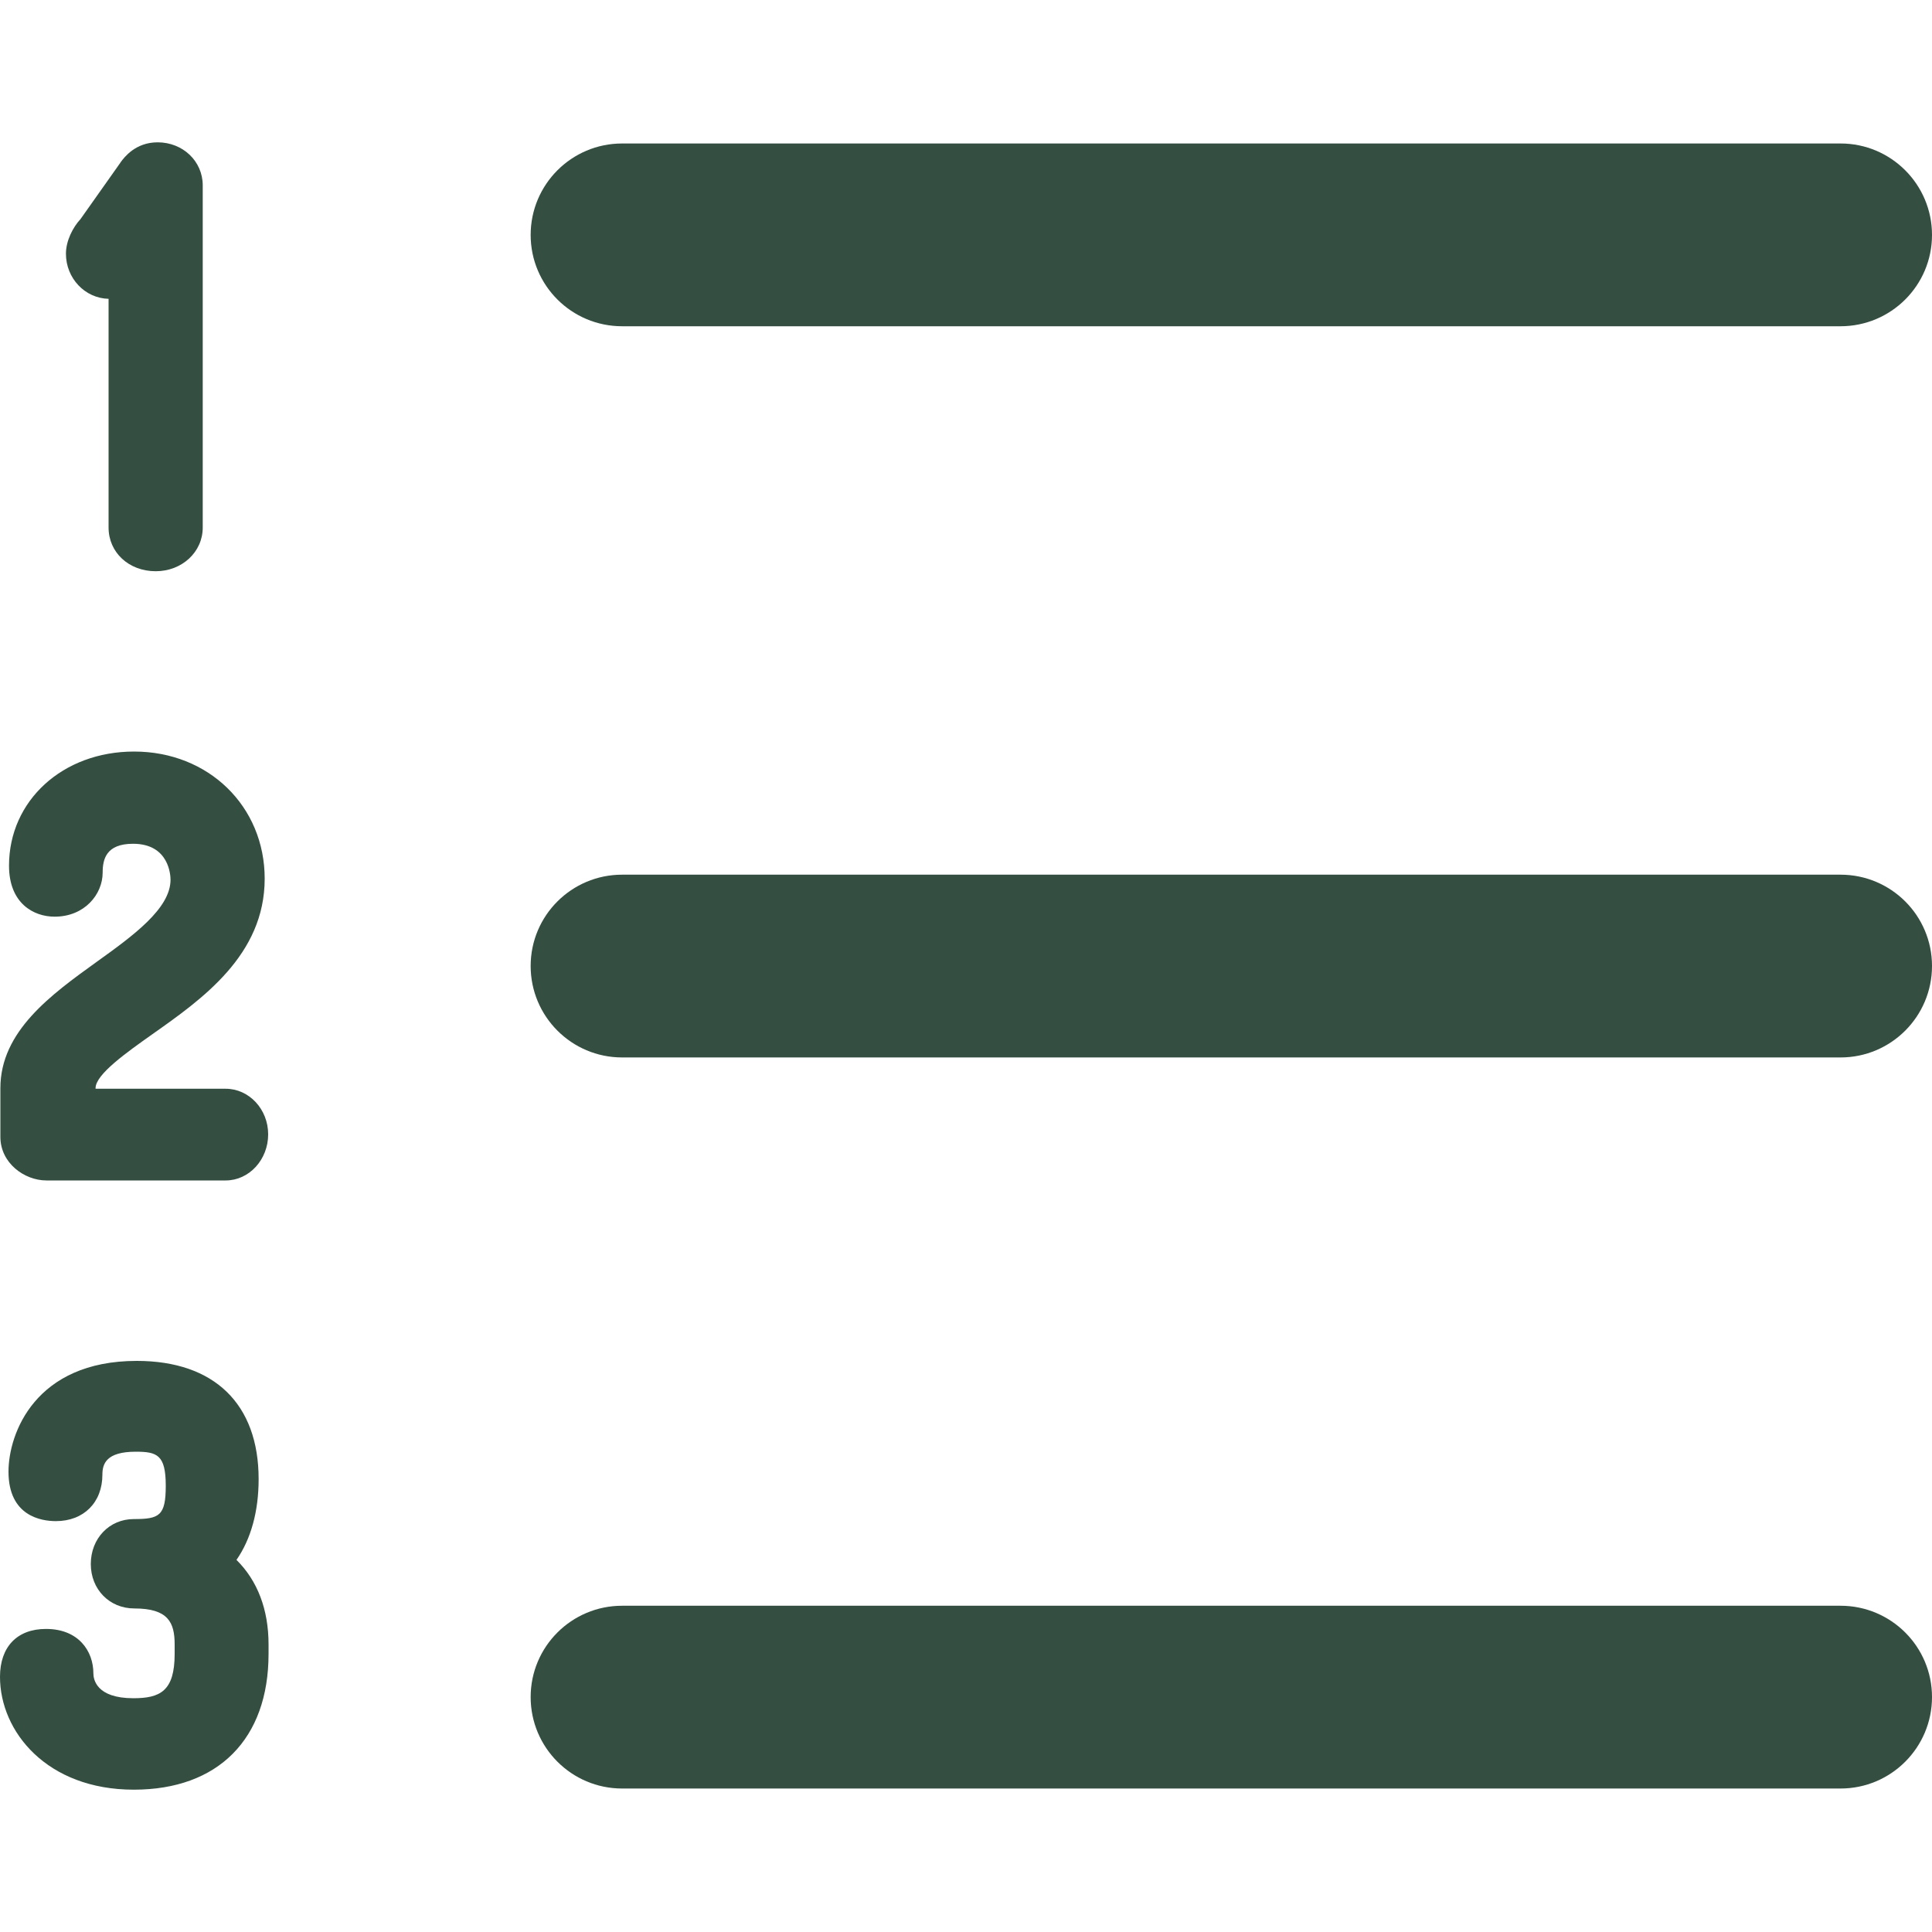<svg width="15" height="15" viewBox="0 0 15 15" fill="none" xmlns="http://www.w3.org/2000/svg">
<g clip-path="url(#clip0_47_198)">
<path d="M4.83 2.533H14.29C14.682 2.533 15 2.216 15 1.824C15 1.432 14.682 1.114 14.29 1.114H4.83C4.438 1.114 4.12 1.432 4.12 1.824C4.12 2.216 4.438 2.533 4.83 2.533Z" fill="#344E41"/>
<path d="M14.29 6.791H4.83C4.438 6.791 4.12 7.108 4.12 7.5C4.12 7.892 4.438 8.21 4.83 8.21H14.29C14.682 8.21 15 7.892 15 7.5C15 7.108 14.682 6.791 14.29 6.791Z" fill="#344E41"/>
<path d="M14.29 12.467H4.83C4.438 12.467 4.12 12.784 4.12 13.176C4.12 13.568 4.438 13.886 4.83 13.886H14.29C14.682 13.886 15 13.568 15 13.176C15 12.784 14.682 12.467 14.29 12.467Z" fill="#344E41"/>
<path d="M0.843 2.32V4.096C0.843 4.289 1 4.435 1.209 4.435C1.413 4.435 1.574 4.286 1.574 4.096V1.439C1.574 1.252 1.42 1.105 1.224 1.105C1.052 1.105 0.965 1.221 0.937 1.259C0.936 1.261 0.935 1.262 0.934 1.264L0.625 1.701C0.565 1.766 0.512 1.87 0.512 1.97C0.512 2.161 0.66 2.316 0.843 2.32Z" fill="#344E41"/>
<path d="M0.361 9.165H1.752C1.934 9.165 2.082 9.004 2.082 8.807C2.082 8.612 1.934 8.453 1.752 8.453H0.742V8.448C0.742 8.341 0.985 8.17 1.181 8.031C1.57 7.757 2.055 7.415 2.055 6.822C2.055 6.26 1.619 5.835 1.041 5.835C0.487 5.835 0.07 6.216 0.07 6.721C0.07 7.013 0.26 7.117 0.424 7.117C0.657 7.117 0.797 6.943 0.797 6.775C0.797 6.671 0.824 6.551 1.033 6.551C1.316 6.551 1.324 6.801 1.324 6.83C1.324 7.055 1.032 7.266 0.749 7.469C0.399 7.721 0.003 8.006 0.003 8.448V8.827C0.003 9.029 0.188 9.165 0.361 9.165Z" fill="#344E41"/>
<path d="M2.008 11.484C2.008 10.9 1.663 10.566 1.062 10.566C0.274 10.566 0.066 11.129 0.066 11.426C0.066 11.773 0.323 11.81 0.434 11.81C0.65 11.81 0.795 11.665 0.795 11.449C0.795 11.366 0.824 11.271 1.054 11.271C1.219 11.271 1.287 11.295 1.287 11.535C1.287 11.769 1.237 11.794 1.039 11.794C0.849 11.794 0.705 11.944 0.705 12.143C0.705 12.34 0.85 12.488 1.043 12.488C1.304 12.488 1.356 12.595 1.356 12.767V12.841C1.356 13.13 1.243 13.185 1.035 13.185C0.747 13.185 0.725 13.037 0.725 12.992C0.725 12.82 0.611 12.647 0.357 12.647C0.133 12.647 0 12.786 0 13.019C0 13.444 0.364 13.895 1.039 13.895C1.694 13.895 2.085 13.501 2.085 12.841V12.767C2.085 12.496 1.999 12.272 1.836 12.111C1.948 11.95 2.008 11.735 2.008 11.484Z" fill="#344E41"/>
</g>
<defs>
<clipPath id="clip0_47_198">
<rect width="15" height="15" fill="white"/>
</clipPath>
</defs>
</svg>

